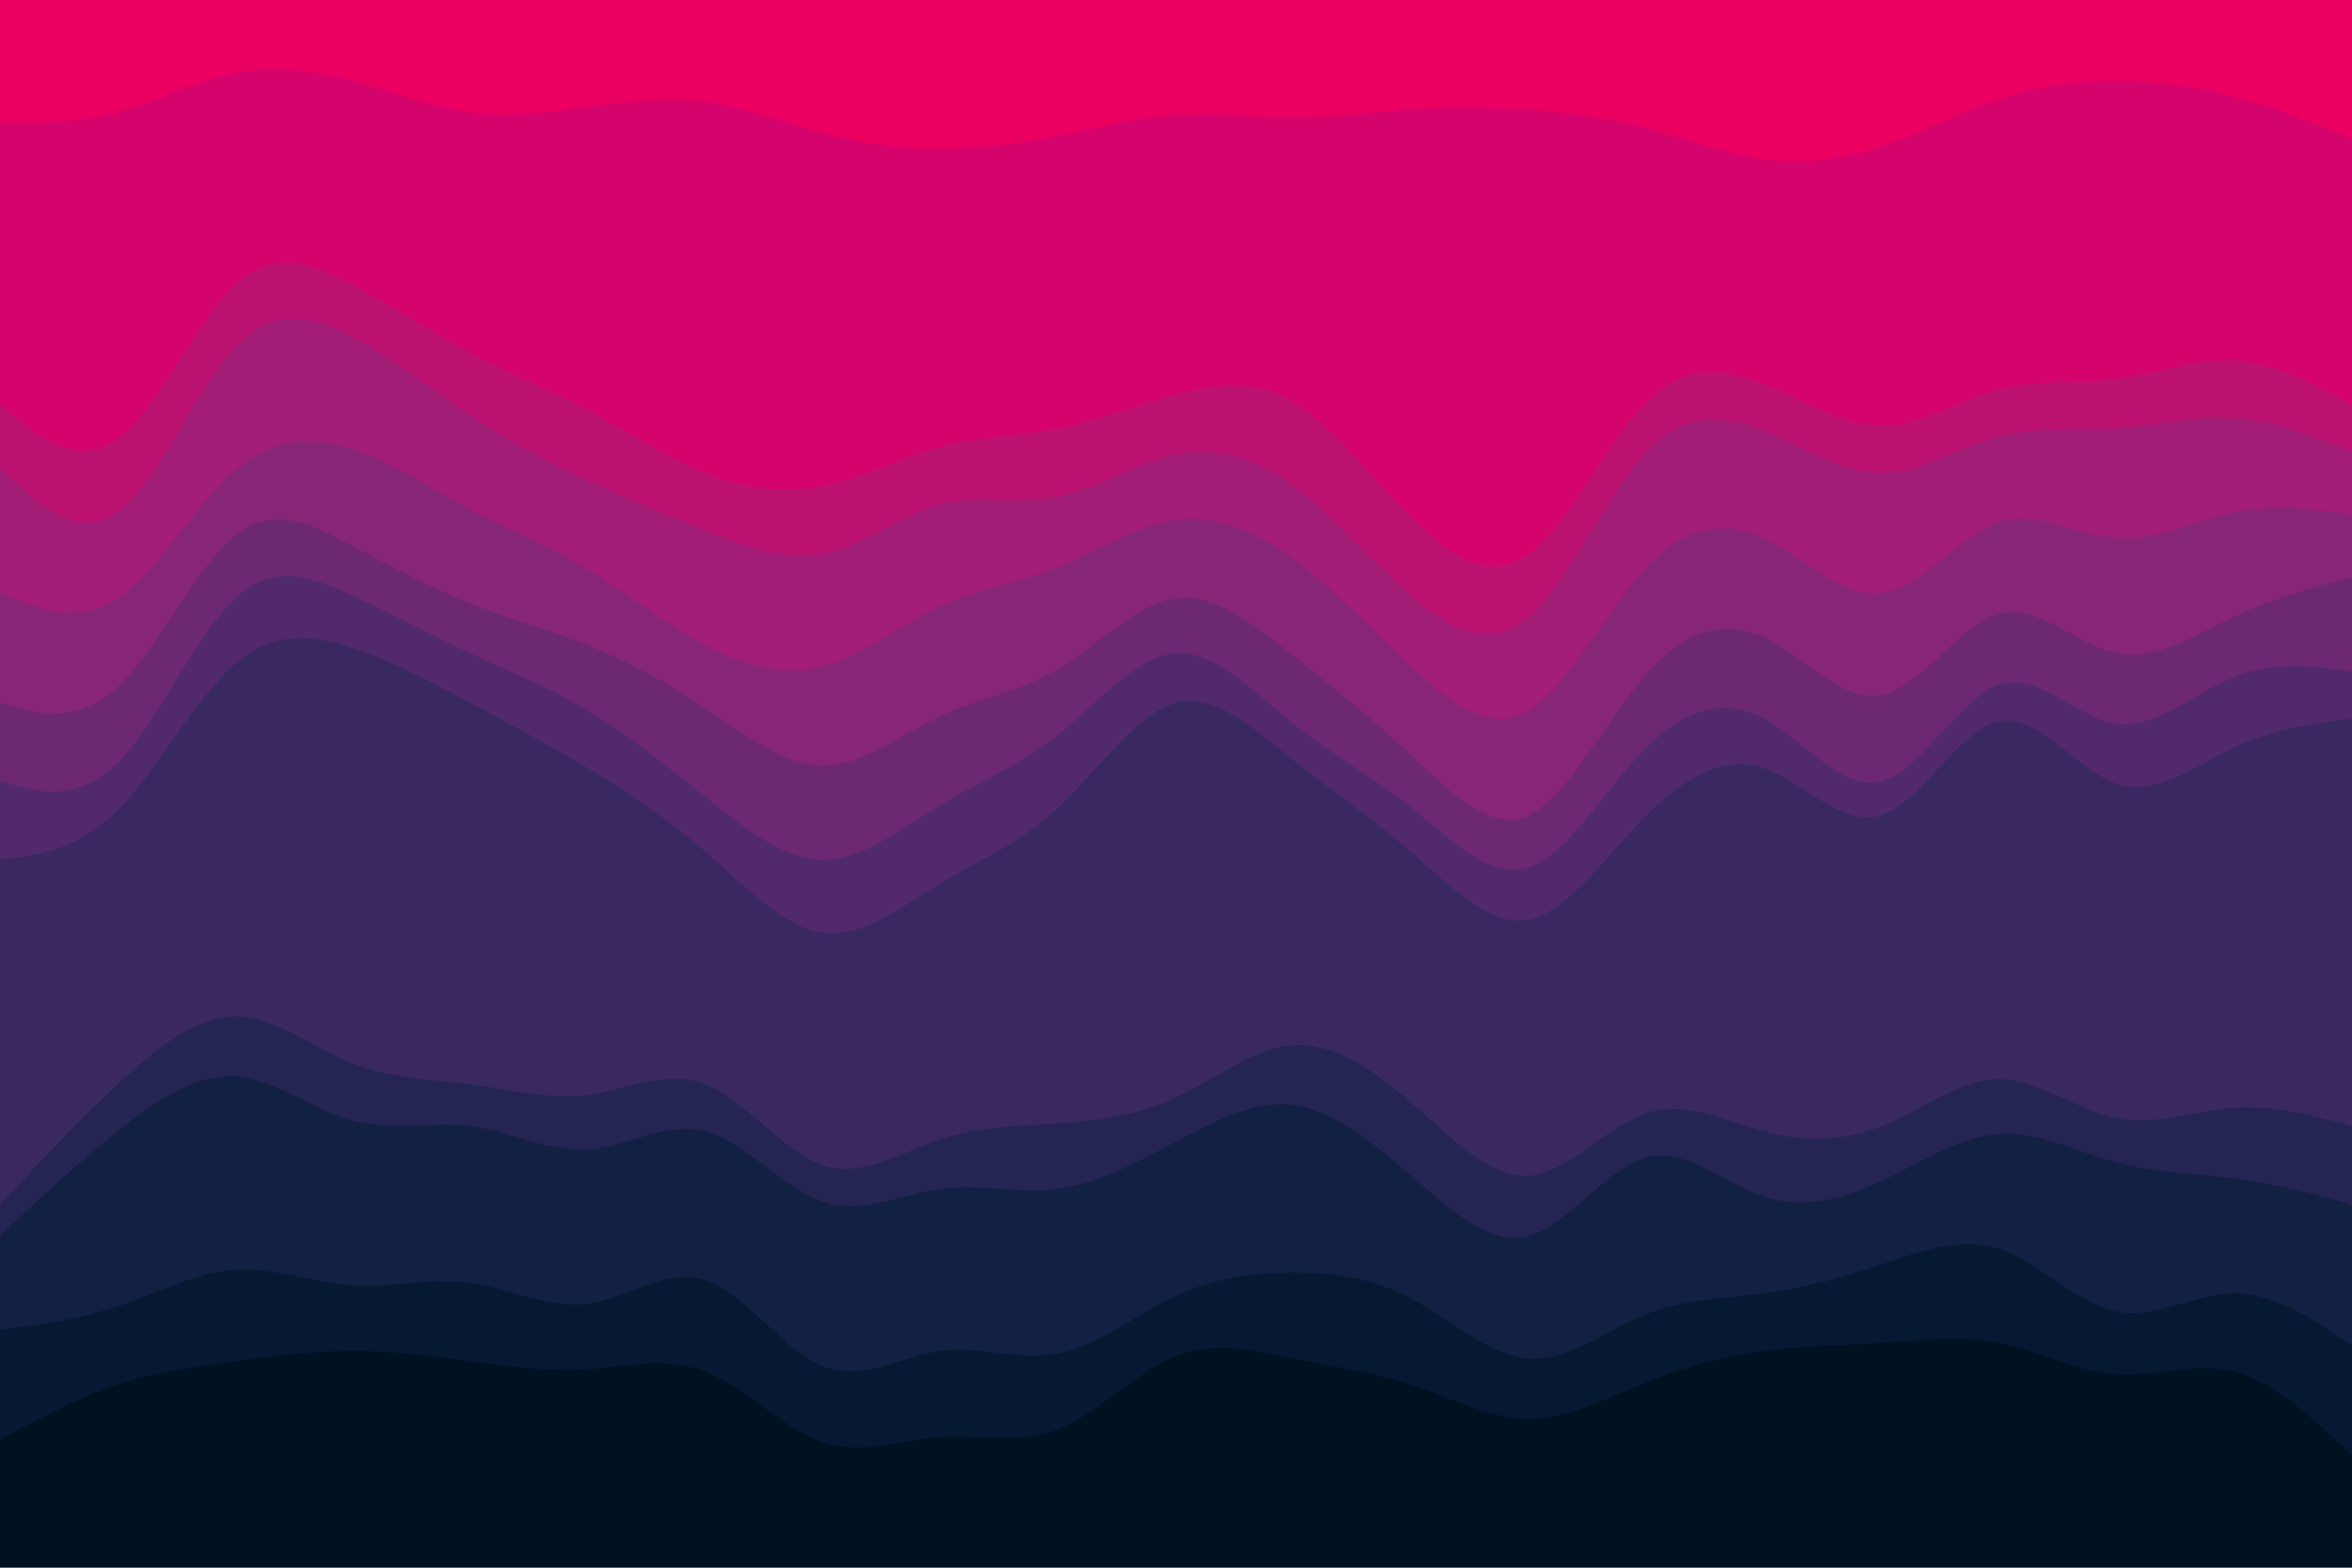 <svg id="visual" viewBox="0 0 900 600" width="900" height="600" xmlns="http://www.w3.org/2000/svg" xmlns:xlink="http://www.w3.org/1999/xlink" version="1.1"><path d="M0 49L7.5 49C15 49 30 49 45 45C60 41 75 33 90 30C105 27 120 29 135 33C150 37 165 43 180 45C195 47 210 45 225 43C240 41 255 39 270 41C285 43 300 49 315 53C330 57 345 59 360 59C375 59 390 57 405 54C420 51 435 47 450 46C465 45 480 47 495 47C510 47 525 45 540 44C555 43 570 43 585 44C600 45 615 47 630 51C645 55 660 61 675 63C690 65 705 63 720 58C735 53 750 45 765 40C780 35 795 33 810 33C825 33 840 35 855 39C870 43 885 49 892.5 52L900 55L900 0L892.5 0C885 0 870 0 855 0C840 0 825 0 810 0C795 0 780 0 765 0C750 0 735 0 720 0C705 0 690 0 675 0C660 0 645 0 630 0C615 0 600 0 585 0C570 0 555 0 540 0C525 0 510 0 495 0C480 0 465 0 450 0C435 0 420 0 405 0C390 0 375 0 360 0C345 0 330 0 315 0C300 0 285 0 270 0C255 0 240 0 225 0C210 0 195 0 180 0C165 0 150 0 135 0C120 0 105 0 90 0C75 0 60 0 45 0C30 0 15 0 7.5 0L0 0Z" fill="#eb0062"></path><path d="M0 157L7.5 163C15 169 30 181 45 170C60 159 75 125 90 111C105 97 120 103 135 111C150 119 165 129 180 137C195 145 210 151 225 159C240 167 255 177 270 183C285 189 300 191 315 188C330 185 345 177 360 173C375 169 390 169 405 166C420 163 435 157 450 153C465 149 480 147 495 156C510 165 525 185 540 200C555 215 570 225 585 214C600 203 615 171 630 156C645 141 660 143 675 149C690 155 705 165 720 165C735 165 750 155 765 151C780 147 795 149 810 147C825 145 840 139 855 140C870 141 885 149 892.5 153L900 157L900 53L892.5 50C885 47 870 41 855 37C840 33 825 31 810 31C795 31 780 33 765 38C750 43 735 51 720 56C705 61 690 63 675 61C660 59 645 53 630 49C615 45 600 43 585 42C570 41 555 41 540 42C525 43 510 45 495 45C480 45 465 43 450 44C435 45 420 49 405 52C390 55 375 57 360 57C345 57 330 55 315 51C300 47 285 41 270 39C255 37 240 39 225 41C210 43 195 45 180 43C165 41 150 35 135 31C120 27 105 25 90 28C75 31 60 39 45 43C30 47 15 47 7.5 47L0 47Z" fill="#d5046c"></path><path d="M0 181L7.5 188C15 195 30 209 45 198C60 187 75 151 90 135C105 119 120 123 135 131C150 139 165 151 180 161C195 171 210 179 225 186C240 193 255 199 270 205C285 211 300 217 315 214C330 211 345 199 360 195C375 191 390 195 405 192C420 189 435 179 450 176C465 173 480 177 495 188C510 199 525 217 540 230C555 243 570 251 585 238C600 225 615 191 630 175C645 159 660 161 675 167C690 173 705 183 720 183C735 183 750 173 765 169C780 165 795 167 810 166C825 165 840 161 855 162C870 163 885 169 892.5 172L900 175L900 155L892.5 151C885 147 870 139 855 138C840 137 825 143 810 145C795 147 780 145 765 149C750 153 735 163 720 163C705 163 690 153 675 147C660 141 645 139 630 154C615 169 600 201 585 212C570 223 555 213 540 198C525 183 510 163 495 154C480 145 465 147 450 151C435 155 420 161 405 164C390 167 375 167 360 171C345 175 330 183 315 186C300 189 285 187 270 181C255 175 240 165 225 157C210 149 195 143 180 135C165 127 150 117 135 109C120 101 105 95 90 109C75 123 60 157 45 168C30 179 15 167 7.5 161L0 155Z" fill="#bc1373"></path><path d="M0 229L7.5 232C15 235 30 241 45 231C60 221 75 195 90 182C105 169 120 169 135 174C150 179 165 189 180 197C195 205 210 211 225 220C240 229 255 241 270 249C285 257 300 261 315 257C330 253 345 241 360 234C375 227 390 225 405 219C420 213 435 203 450 201C465 199 480 205 495 216C510 227 525 243 540 257C555 271 570 283 585 274C600 265 615 235 630 219C645 203 660 201 675 208C690 215 705 231 720 229C735 227 750 207 765 202C780 197 795 207 810 208C825 209 840 201 855 198C870 195 885 197 892.5 198L900 199L900 173L892.5 170C885 167 870 161 855 160C840 159 825 163 810 164C795 165 780 163 765 167C750 171 735 181 720 181C705 181 690 171 675 165C660 159 645 157 630 173C615 189 600 223 585 236C570 249 555 241 540 228C525 215 510 197 495 186C480 175 465 171 450 174C435 177 420 187 405 190C390 193 375 189 360 193C345 197 330 209 315 212C300 215 285 209 270 203C255 197 240 191 225 184C210 177 195 169 180 159C165 149 150 137 135 129C120 121 105 117 90 133C75 149 60 185 45 196C30 207 15 193 7.5 186L0 179Z" fill="#a21e77"></path><path d="M0 271L7.5 273C15 275 30 279 45 265C60 251 75 219 90 207C105 195 120 203 135 211C150 219 165 227 180 233C195 239 210 243 225 249C240 255 255 263 270 273C285 283 300 295 315 295C330 295 345 283 360 276C375 269 390 267 405 258C420 249 435 233 450 231C465 229 480 241 495 253C510 265 525 277 540 291C555 305 570 321 585 314C600 307 615 277 630 260C645 243 660 239 675 246C690 253 705 271 720 268C735 265 750 241 765 237C780 233 795 249 810 252C825 255 840 245 855 238C870 231 885 227 892.5 225L900 223L900 197L892.5 196C885 195 870 193 855 196C840 199 825 207 810 206C795 205 780 195 765 200C750 205 735 225 720 227C705 229 690 213 675 206C660 199 645 201 630 217C615 233 600 263 585 272C570 281 555 269 540 255C525 241 510 225 495 214C480 203 465 197 450 199C435 201 420 211 405 217C390 223 375 225 360 232C345 239 330 251 315 255C300 259 285 255 270 247C255 239 240 227 225 218C210 209 195 203 180 195C165 187 150 177 135 172C120 167 105 167 90 180C75 193 60 219 45 229C30 239 15 233 7.5 230L0 227Z" fill="#872576"></path><path d="M0 301L7.5 303C15 305 30 309 45 294C60 279 75 245 90 231C105 217 120 223 135 230C150 237 165 245 180 252C195 259 210 265 225 274C240 283 255 295 270 307C285 319 300 331 315 331C330 331 345 319 360 310C375 301 390 295 405 283C420 271 435 253 450 252C465 251 480 267 495 279C510 291 525 299 540 311C555 323 570 339 585 334C600 329 615 303 630 288C645 273 660 269 675 277C690 285 705 305 720 301C735 297 750 269 765 264C780 259 795 277 810 279C825 281 840 267 855 261C870 255 885 257 892.5 258L900 259L900 221L892.5 223C885 225 870 229 855 236C840 243 825 253 810 250C795 247 780 231 765 235C750 239 735 263 720 266C705 269 690 251 675 244C660 237 645 241 630 258C615 275 600 305 585 312C570 319 555 303 540 289C525 275 510 263 495 251C480 239 465 227 450 229C435 231 420 247 405 256C390 265 375 267 360 274C345 281 330 293 315 293C300 293 285 281 270 271C255 261 240 253 225 247C210 241 195 237 180 231C165 225 150 217 135 209C120 201 105 193 90 205C75 217 60 249 45 263C30 277 15 273 7.5 271L0 269Z" fill="#6c2972"></path><path d="M0 331L7.5 330C15 329 30 327 45 312C60 297 75 269 90 256C105 243 120 245 135 250C150 255 165 263 180 271C195 279 210 287 225 296C240 305 255 315 270 328C285 341 300 357 315 359C330 361 345 349 360 340C375 331 390 325 405 311C420 297 435 275 450 271C465 267 480 281 495 293C510 305 525 315 540 328C555 341 570 357 585 354C600 351 615 329 630 314C645 299 660 291 675 296C690 301 705 319 720 314C735 309 750 281 765 278C780 275 795 297 810 302C825 307 840 295 855 288C870 281 885 279 892.5 278L900 277L900 257L892.5 256C885 255 870 253 855 259C840 265 825 279 810 277C795 275 780 257 765 262C750 267 735 295 720 299C705 303 690 283 675 275C660 267 645 271 630 286C615 301 600 327 585 332C570 337 555 321 540 309C525 297 510 289 495 277C480 265 465 249 450 250C435 251 420 269 405 281C390 293 375 299 360 308C345 317 330 329 315 329C300 329 285 317 270 305C255 293 240 281 225 272C210 263 195 257 180 250C165 243 150 235 135 228C120 221 105 215 90 229C75 243 60 277 45 292C30 307 15 303 7.5 301L0 299Z" fill="#522a6b"></path><path d="M0 463L7.5 455C15 447 30 431 45 417C60 403 75 391 90 391C105 391 120 403 135 409C150 415 165 415 180 417C195 419 210 423 225 421C240 419 255 411 270 417C285 423 300 443 315 448C330 453 345 443 360 438C375 433 390 433 405 432C420 431 435 429 450 422C465 415 480 403 495 402C510 401 525 411 540 424C555 437 570 453 585 452C600 451 615 433 630 428C645 423 660 431 675 435C690 439 705 439 720 433C735 427 750 415 765 415C780 415 795 427 810 430C825 433 840 427 855 426C870 425 885 429 892.5 431L900 433L900 275L892.5 276C885 277 870 279 855 286C840 293 825 305 810 300C795 295 780 273 765 276C750 279 735 307 720 312C705 317 690 299 675 294C660 289 645 297 630 312C615 327 600 349 585 352C570 355 555 339 540 326C525 313 510 303 495 291C480 279 465 265 450 269C435 273 420 295 405 309C390 323 375 329 360 338C345 347 330 359 315 357C300 355 285 339 270 326C255 313 240 303 225 294C210 285 195 277 180 269C165 261 150 253 135 248C120 243 105 241 90 254C75 267 60 295 45 310C30 325 15 327 7.5 328L0 329Z" fill="#3a2960"></path><path d="M0 475L7.5 468C15 461 30 447 45 435C60 423 75 413 90 414C105 415 120 427 135 431C150 435 165 431 180 433C195 435 210 443 225 442C240 441 255 431 270 435C285 439 300 457 315 462C330 467 345 459 360 457C375 455 390 459 405 457C420 455 435 447 450 439C465 431 480 423 495 425C510 427 525 439 540 452C555 465 570 479 585 475C600 471 615 449 630 445C645 441 660 455 675 460C690 465 705 461 720 454C735 447 750 437 765 436C780 435 795 443 810 447C825 451 840 451 855 453C870 455 885 459 892.5 461L900 463L900 431L892.5 429C885 427 870 423 855 424C840 425 825 431 810 428C795 425 780 413 765 413C750 413 735 425 720 431C705 437 690 437 675 433C660 429 645 421 630 426C615 431 600 449 585 450C570 451 555 435 540 422C525 409 510 399 495 400C480 401 465 413 450 420C435 427 420 429 405 430C390 431 375 431 360 436C345 441 330 451 315 446C300 441 285 421 270 415C255 409 240 417 225 419C210 421 195 417 180 415C165 413 150 413 135 407C120 401 105 389 90 389C75 389 60 401 45 415C30 429 15 445 7.5 453L0 461Z" fill="#242552"></path><path d="M0 511L7.5 510C15 509 30 507 45 502C60 497 75 489 90 488C105 487 120 493 135 494C150 495 165 491 180 493C195 495 210 503 225 501C240 499 255 487 270 492C285 497 300 519 315 525C330 531 345 521 360 519C375 517 390 523 405 520C420 517 435 505 450 498C465 491 480 489 495 489C510 489 525 491 540 499C555 507 570 521 585 522C600 523 615 511 630 505C645 499 660 499 675 497C690 495 705 491 720 486C735 481 750 475 765 480C780 485 795 501 810 504C825 507 840 497 855 497C870 497 885 507 892.5 512L900 517L900 461L892.5 459C885 457 870 453 855 451C840 449 825 449 810 445C795 441 780 433 765 434C750 435 735 445 720 452C705 459 690 463 675 458C660 453 645 439 630 443C615 447 600 469 585 473C570 477 555 463 540 450C525 437 510 425 495 423C480 421 465 429 450 437C435 445 420 453 405 455C390 457 375 453 360 455C345 457 330 465 315 460C300 455 285 437 270 433C255 429 240 439 225 440C210 441 195 433 180 431C165 429 150 433 135 429C120 425 105 413 90 412C75 411 60 421 45 433C30 445 15 459 7.5 466L0 473Z" fill="#122043"></path><path d="M0 553L7.5 549C15 545 30 537 45 532C60 527 75 525 90 523C105 521 120 519 135 519C150 519 165 521 180 523C195 525 210 527 225 526C240 525 255 521 270 527C285 533 300 549 315 554C330 559 345 553 360 552C375 551 390 555 405 549C420 543 435 527 450 521C465 515 480 519 495 522C510 525 525 527 540 532C555 537 570 545 585 545C600 545 615 537 630 531C645 525 660 521 675 519C690 517 705 517 720 516C735 515 750 513 765 516C780 519 795 527 810 528C825 529 840 523 855 527C870 531 885 545 892.5 552L900 559L900 515L892.5 510C885 505 870 495 855 495C840 495 825 505 810 502C795 499 780 483 765 478C750 473 735 479 720 484C705 489 690 493 675 495C660 497 645 497 630 503C615 509 600 521 585 520C570 519 555 505 540 497C525 489 510 487 495 487C480 487 465 489 450 496C435 503 420 515 405 518C390 521 375 515 360 517C345 519 330 529 315 523C300 517 285 495 270 490C255 485 240 497 225 499C210 501 195 493 180 491C165 489 150 493 135 492C120 491 105 485 90 486C75 487 60 495 45 500C30 505 15 507 7.5 508L0 509Z" fill="#051933"></path><path d="M0 601L7.5 601C15 601 30 601 45 601C60 601 75 601 90 601C105 601 120 601 135 601C150 601 165 601 180 601C195 601 210 601 225 601C240 601 255 601 270 601C285 601 300 601 315 601C330 601 345 601 360 601C375 601 390 601 405 601C420 601 435 601 450 601C465 601 480 601 495 601C510 601 525 601 540 601C555 601 570 601 585 601C600 601 615 601 630 601C645 601 660 601 675 601C690 601 705 601 720 601C735 601 750 601 765 601C780 601 795 601 810 601C825 601 840 601 855 601C870 601 885 601 892.5 601L900 601L900 557L892.5 550C885 543 870 529 855 525C840 521 825 527 810 526C795 525 780 517 765 514C750 511 735 513 720 514C705 515 690 515 675 517C660 519 645 523 630 529C615 535 600 543 585 543C570 543 555 535 540 530C525 525 510 523 495 520C480 517 465 513 450 519C435 525 420 541 405 547C390 553 375 549 360 550C345 551 330 557 315 552C300 547 285 531 270 525C255 519 240 523 225 524C210 525 195 523 180 521C165 519 150 517 135 517C120 517 105 519 90 521C75 523 60 525 45 530C30 535 15 543 7.5 547L0 551Z" fill="#001122"></path></svg>